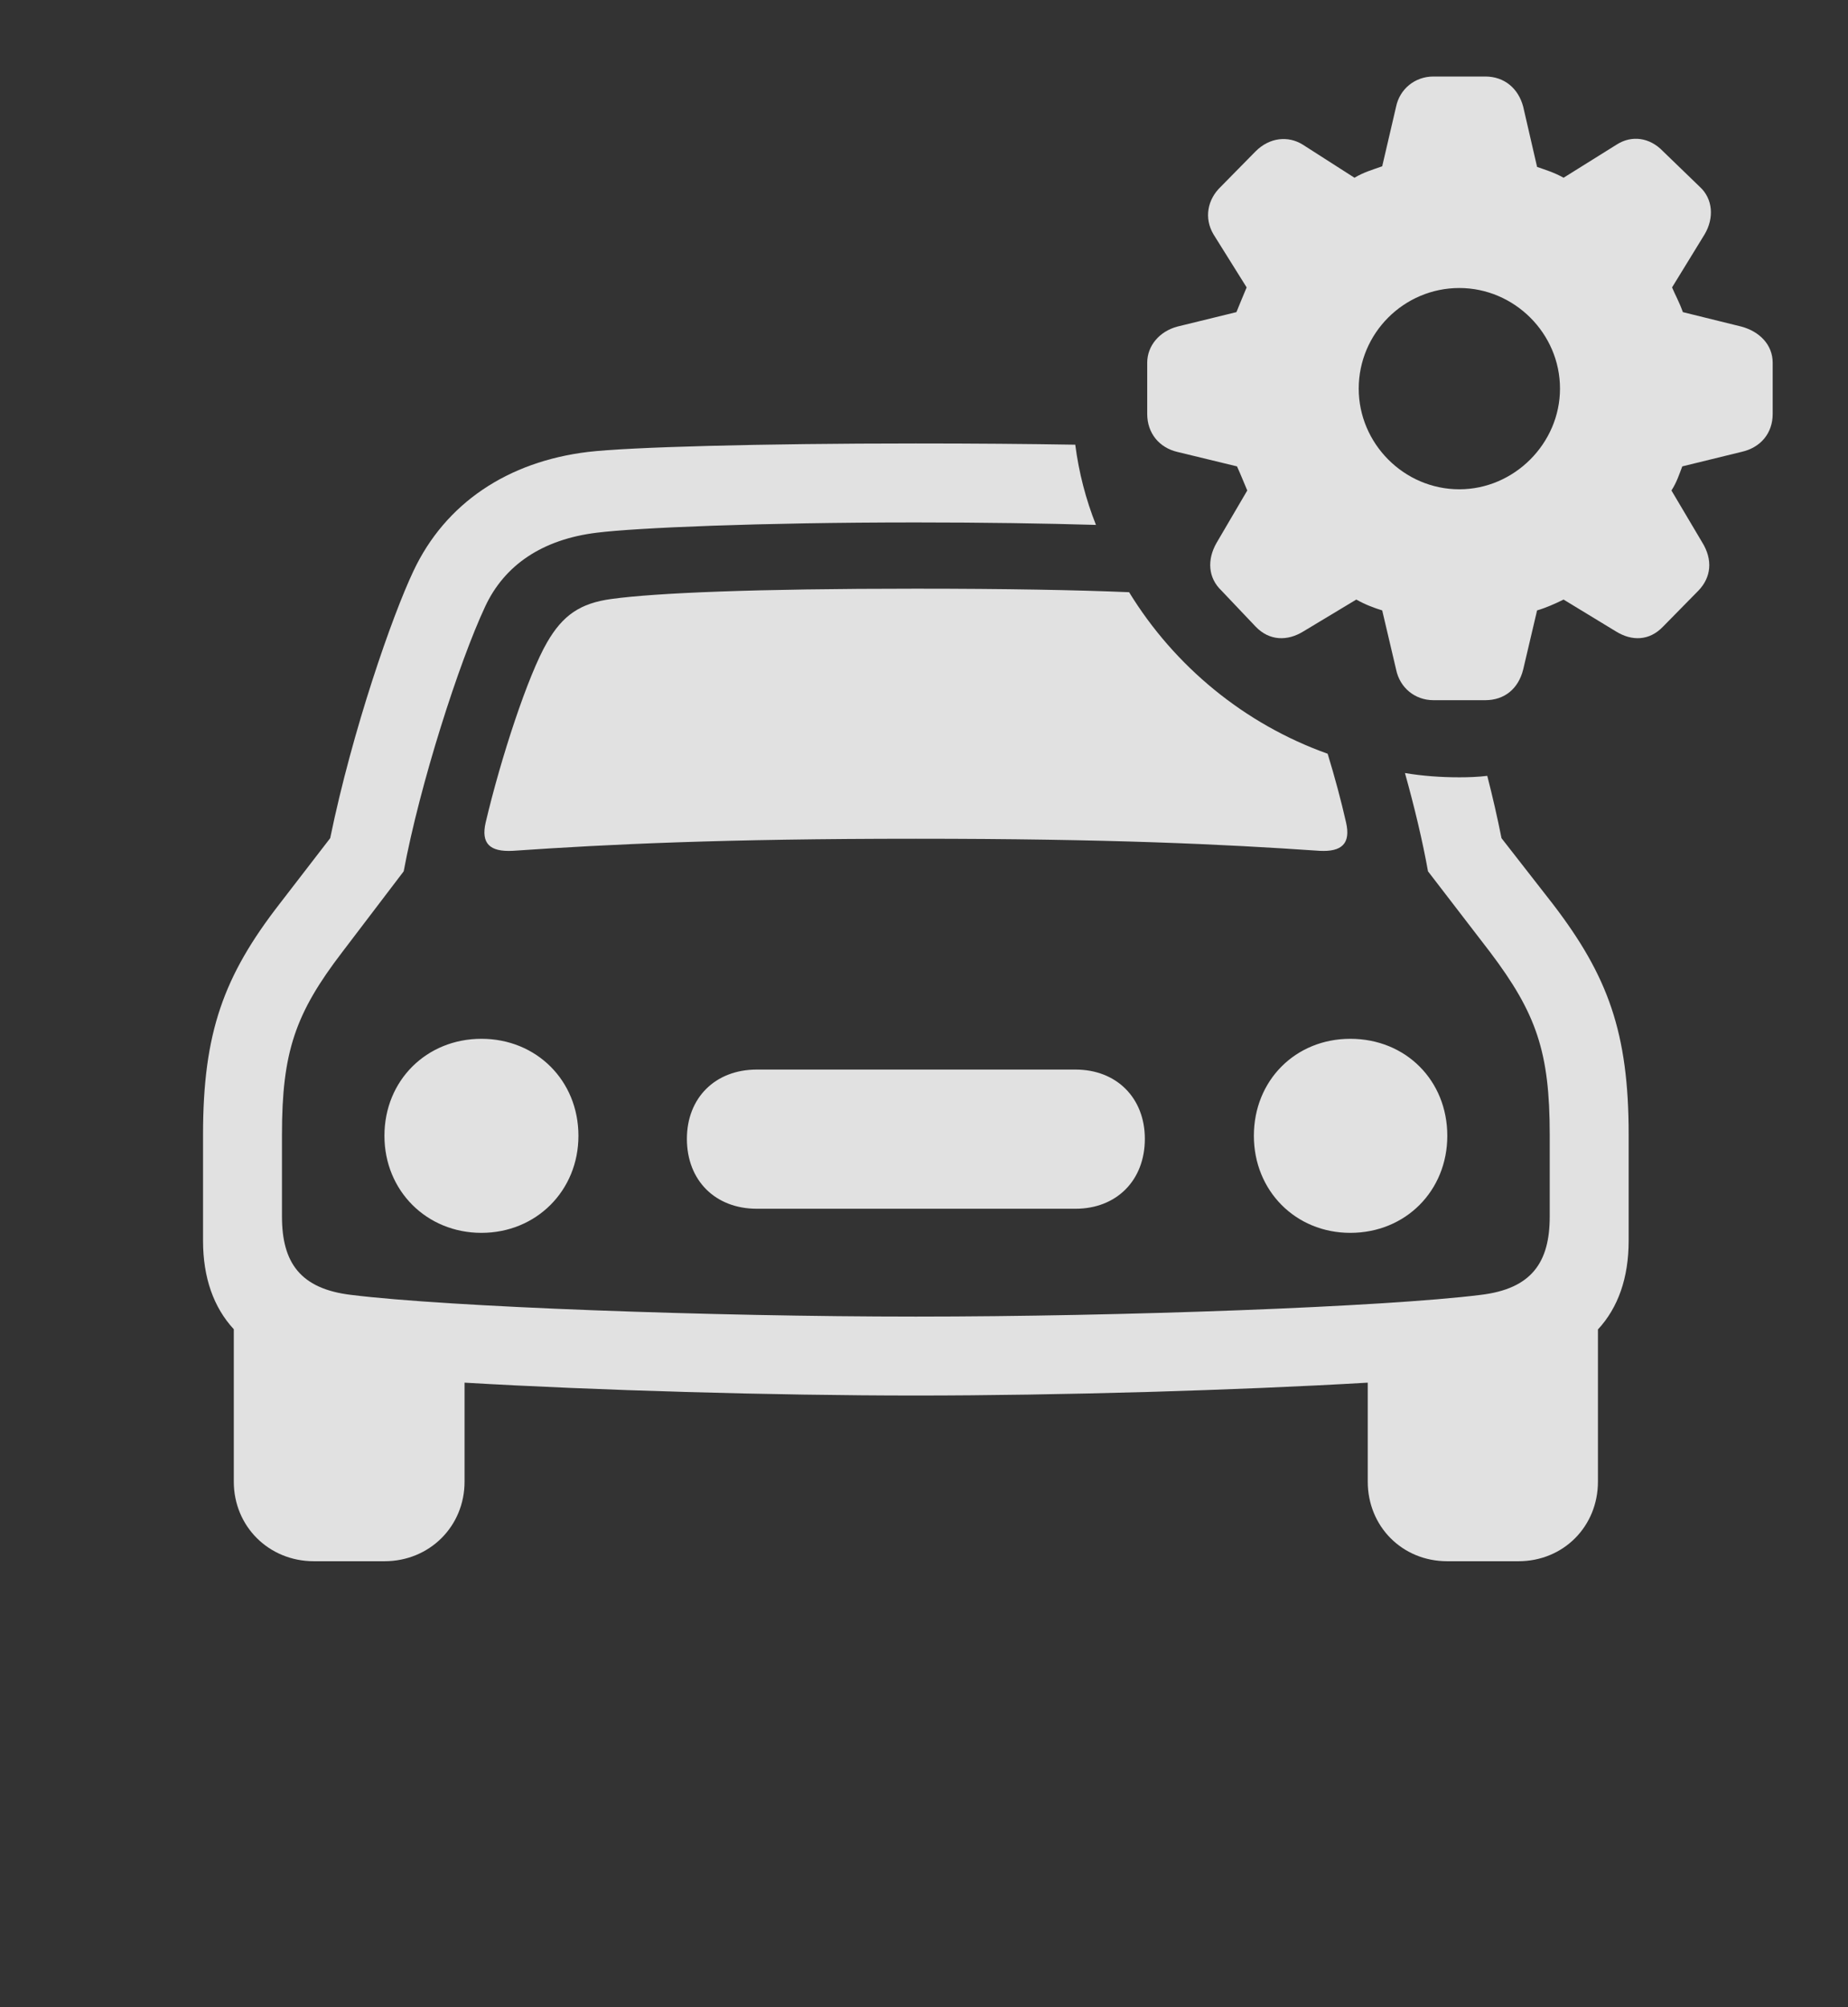 <?xml version="1.0" encoding="UTF-8"?>
<!--Generator: Apple Native CoreSVG 326-->
<!DOCTYPE svg
PUBLIC "-//W3C//DTD SVG 1.1//EN"
       "http://www.w3.org/Graphics/SVG/1.1/DTD/svg11.dtd">
<svg version="1.1" xmlns="http://www.w3.org/2000/svg" xmlns:xlink="http://www.w3.org/1999/xlink" viewBox="0 0 41.932 45.541">
 <rect x="0" y="0" width="41.932" height="45.541" fill="#333333" stroke="none"/>
 <g>
  <rect height="45.541" opacity="0" width="41.932" x="0" y="0"/>
  <path d="M24.398 10.09C24.48 10.724 24.639 11.334 24.868 11.91C23.714 11.876 22.319 11.854 20.781 11.854C17.199 11.854 14.424 11.977 13.549 12.086C12.305 12.236 11.443 12.824 11.006 13.768C10.418 15.025 9.529 17.787 9.16 19.77L7.766 21.602C6.699 22.996 6.398 23.871 6.398 25.744L6.398 27.604C6.398 28.643 6.809 29.244 7.971 29.381C10.172 29.654 16.133 29.873 20.781 29.873C25.43 29.873 31.404 29.654 33.592 29.381C34.754 29.244 35.164 28.643 35.164 27.604L35.164 25.744C35.164 23.871 34.863 22.996 33.81 21.602L32.402 19.77C32.28 19.087 32.095 18.313 31.879 17.54C32.281 17.607 32.694 17.637 33.113 17.637C33.327 17.637 33.539 17.629 33.747 17.604C33.867 18.072 33.976 18.547 34.07 19.018L35.232 20.508C36.49 22.148 36.955 23.434 36.955 25.744L36.955 28.15C36.955 28.995 36.716 29.671 36.258 30.165L36.258 33.619C36.258 34.631 35.478 35.424 34.453 35.424L32.84 35.424C31.814 35.424 31.035 34.631 31.035 33.619L31.035 31.372C28.056 31.547 24.038 31.664 20.781 31.664C17.528 31.664 13.52 31.547 10.541 31.372L10.541 33.619C10.541 34.631 9.748 35.424 8.723 35.424L7.123 35.424C6.098 35.424 5.305 34.631 5.305 33.619L5.305 30.16C4.848 29.666 4.607 28.992 4.607 28.15L4.607 25.744C4.607 23.434 5.072 22.148 6.344 20.508L7.492 19.018C7.998 16.557 8.9 13.973 9.379 12.961C10.104 11.416 11.525 10.473 13.344 10.254C14.26 10.145 17.254 10.062 20.781 10.062C22.087 10.062 23.319 10.072 24.398 10.09ZM13.125 25.771C13.125 27.016 12.168 27.973 10.924 27.973C9.68 27.973 8.723 27.016 8.723 25.771C8.723 24.514 9.68 23.57 10.924 23.57C12.168 23.57 13.125 24.514 13.125 25.771ZM32.84 25.771C32.84 27.016 31.896 27.973 30.639 27.973C29.395 27.973 28.451 27.016 28.451 25.771C28.451 24.514 29.395 23.57 30.639 23.57C31.896 23.57 32.84 24.514 32.84 25.771ZM25.977 25.84C25.977 26.783 25.334 27.426 24.404 27.426L17.172 27.426C16.229 27.426 15.586 26.783 15.586 25.84C15.586 24.91 16.229 24.268 17.172 24.268L24.404 24.268C25.334 24.268 25.977 24.91 25.977 25.84ZM25.62 13.437C26.652 15.121 28.239 16.429 30.125 17.102C30.287 17.631 30.432 18.172 30.543 18.662C30.652 19.141 30.447 19.332 29.941 19.305C27.754 19.154 25.156 19.031 20.781 19.031C16.42 19.031 13.822 19.154 11.635 19.305C11.115 19.332 10.91 19.141 11.02 18.662C11.361 17.213 11.977 15.326 12.414 14.574C12.77 13.959 13.166 13.685 13.877 13.59C14.875 13.453 17.117 13.357 20.781 13.357C22.83 13.357 24.433 13.387 25.62 13.437Z" fill="white" fill-opacity="0.85"/>
  <path d="M32.525 15.887L33.701 15.887C34.139 15.887 34.453 15.627 34.562 15.19L34.877 13.85C35.068 13.795 35.287 13.699 35.478 13.604L36.668 14.328C37.023 14.547 37.42 14.547 37.734 14.219L38.541 13.398C38.828 13.098 38.869 12.701 38.623 12.305L37.926 11.129C38.049 10.938 38.103 10.76 38.172 10.582L39.512 10.254C39.949 10.158 40.223 9.83 40.223 9.393L40.223 8.23C40.223 7.82 39.922 7.52 39.512 7.41L38.185 7.082C38.103 6.85 38.008 6.686 37.94 6.521L38.678 5.318C38.897 4.949 38.869 4.512 38.568 4.238L37.734 3.432C37.434 3.117 37.023 3.062 36.682 3.281L35.478 4.033C35.26 3.91 35.068 3.855 34.877 3.787L34.562 2.42C34.453 2.01 34.139 1.736 33.701 1.736L32.525 1.736C32.102 1.736 31.76 2.023 31.678 2.42L31.363 3.773C31.131 3.855 30.939 3.91 30.734 4.033L29.559 3.281C29.23 3.076 28.807 3.117 28.492 3.432L27.699 4.238C27.398 4.525 27.316 4.949 27.535 5.318L28.287 6.521C28.219 6.686 28.137 6.877 28.055 7.082L26.715 7.41C26.305 7.52 26.031 7.848 26.031 8.23L26.031 9.393C26.031 9.83 26.305 10.158 26.715 10.254L28.068 10.582C28.15 10.76 28.219 10.938 28.301 11.129L27.604 12.318C27.385 12.701 27.412 13.111 27.713 13.398L28.492 14.219C28.807 14.547 29.217 14.547 29.572 14.328L30.775 13.604C30.994 13.727 31.186 13.795 31.363 13.85L31.678 15.19C31.76 15.6 32.102 15.887 32.525 15.887ZM33.113 11.102C31.855 11.102 30.83 10.062 30.83 8.818C30.83 7.561 31.855 6.535 33.113 6.535C34.357 6.535 35.397 7.561 35.397 8.818C35.397 10.062 34.357 11.102 33.113 11.102Z" fill="white" fill-opacity="0.85"/>
 </g>
</svg>
